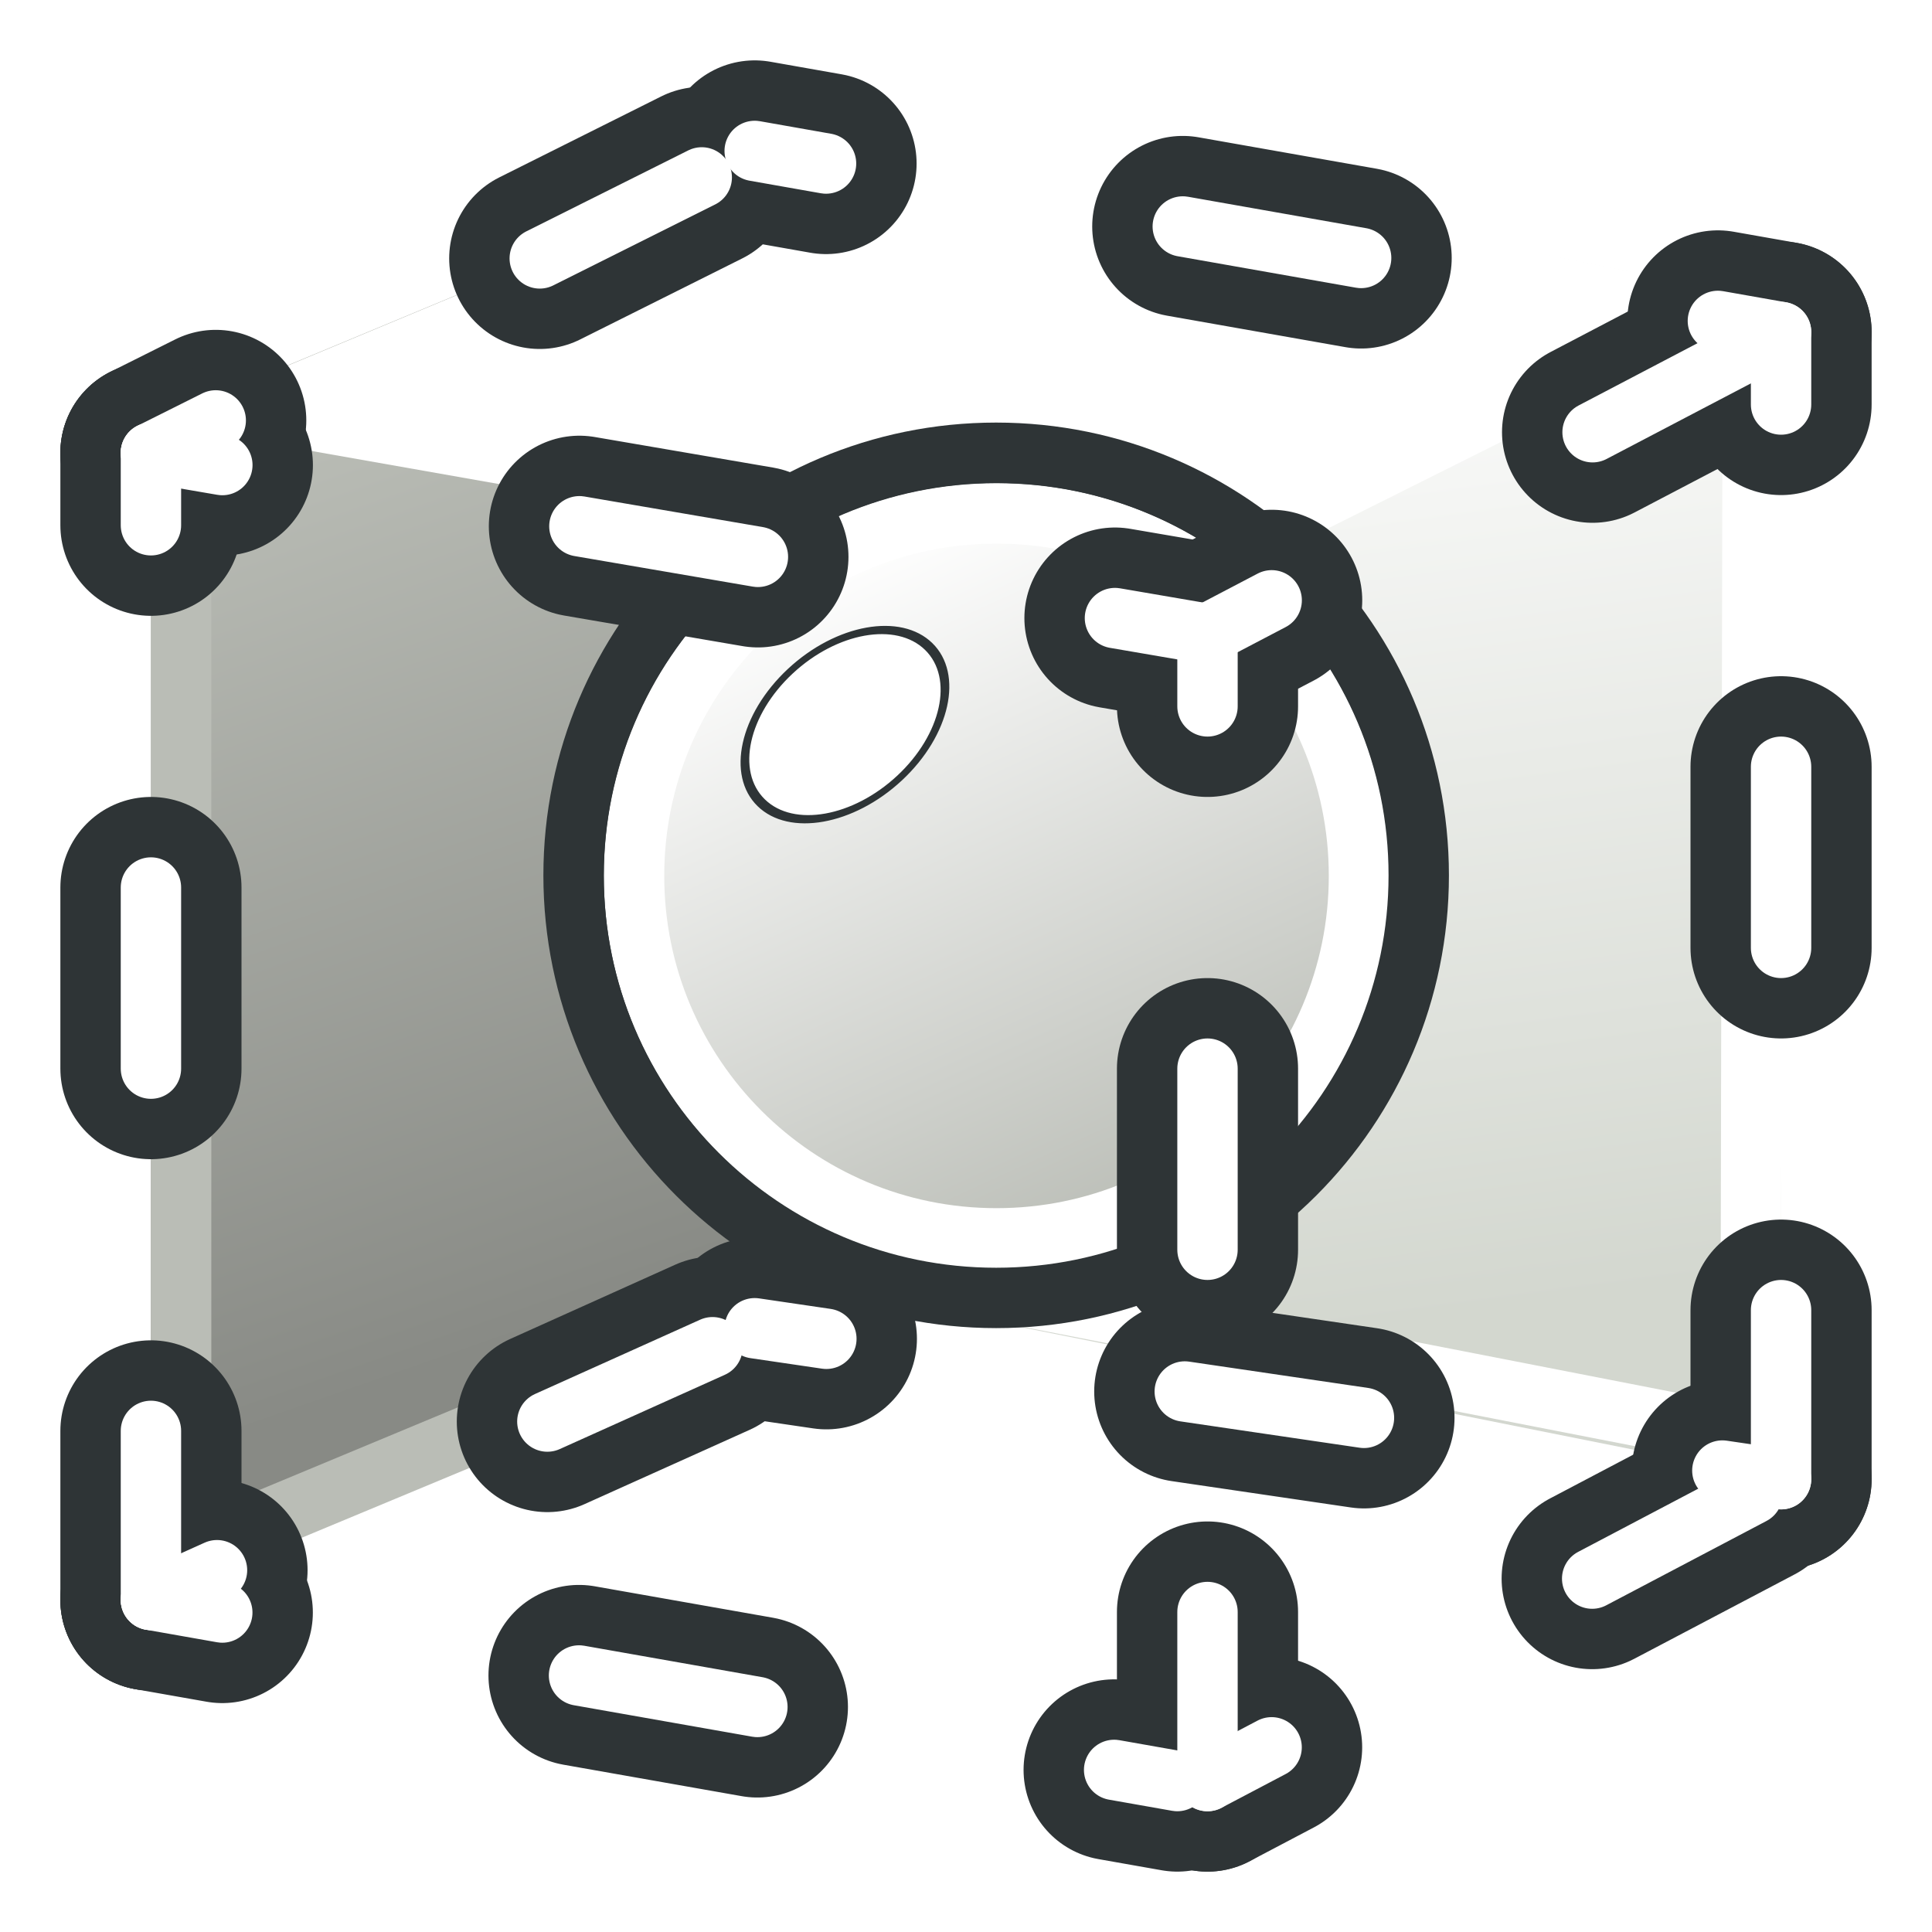 <svg xmlns="http://www.w3.org/2000/svg" xmlns:svg="http://www.w3.org/2000/svg" xmlns:xlink="http://www.w3.org/1999/xlink" id="svg2860" width="64" height="64" version="1.1"><defs id="defs2862"><linearGradient id="linearGradient4147"><stop id="stop4149" offset="0" stop-color="#d3d7cf" stop-opacity="1"/><stop id="stop4151" offset="1" stop-color="#fff" stop-opacity="1"/></linearGradient><linearGradient id="linearGradient4121"><stop id="stop4123" offset="0" stop-color="#888a85" stop-opacity="1"/><stop id="stop4125" offset="1" stop-color="#babdb6" stop-opacity="1"/></linearGradient><linearGradient id="linearGradient3377"><stop id="stop3379" offset="0" stop-color="#faff2b" stop-opacity="1"/><stop id="stop3381" offset="1" stop-color="#fa0" stop-opacity="1"/></linearGradient><radialGradient id="radialGradient3095-6" cx="135.383" cy="97.37" r="19.467" fx="135.383" fy="97.37" gradientTransform="matrix(1.035,0.239,-0.491,2.127,-83.021,-210.196)" gradientUnits="userSpaceOnUse" xlink:href="#linearGradient3377-1"/><linearGradient id="linearGradient3377-1"><stop id="stop3379-1" offset="0" stop-color="#faff2b" stop-opacity="1"/><stop id="stop3381-0" offset="1" stop-color="#fa0" stop-opacity="1"/></linearGradient><radialGradient id="radialGradient4108" cx="225.264" cy="672.797" r="34.345" fx="225.264" fy="672.797" gradientTransform="matrix(1,0,0,0.699,0,202.829)" gradientUnits="userSpaceOnUse" xlink:href="#linearGradient3144"/><linearGradient id="linearGradient3144"><stop id="stop3146" offset="0" stop-color="#fff" stop-opacity="1"/><stop id="stop3148" offset="1" stop-color="#fff" stop-opacity="0"/></linearGradient><linearGradient id="linearGradient4041" x1="37.758" x2="21.86" y1="57.301" y2="22.615" gradientUnits="userSpaceOnUse" xlink:href="#linearGradient3960"/><linearGradient id="linearGradient3960"><stop id="stop3962" offset="0" stop-color="#babdb6" stop-opacity="1"/><stop id="stop3964" offset="1" stop-color="#fff" stop-opacity="1"/></linearGradient><filter id="filter3980" width="1.586" height="1.885" x="-.293" y="-.442" color-interpolation-filters="sRGB"><feGaussianBlur id="feGaussianBlur3982" stdDeviation="4.486"/></filter><linearGradient id="linearGradient4127" x1="100.538" x2="90.271" y1="123.206" y2="93.794" gradientTransform="translate(-80,-80)" gradientUnits="userSpaceOnUse" xlink:href="#linearGradient4121"/><linearGradient id="linearGradient4153" x1="128.228" x2="123.5" y1="123.569" y2="88.253" gradientTransform="translate(-80,-80)" gradientUnits="userSpaceOnUse" xlink:href="#linearGradient4147"/></defs><g id="layer1"><path id="path3006" fill="#fff" stroke="none" d="M 5,53 29,43 59,49 39,59 z"/><path id="path3886" fill="url(#linearGradient4127)" fill-opacity="1" stroke="none" d="M 29,4 5,14 5,53 29,43 z"/><path id="path3888" fill="url(#linearGradient4153)" fill-opacity="1" stroke="none" d="m 29,4 0,39 30,6 0,-39 z"/><path id="path3886-4" fill="none" stroke="#babdb6" stroke-width="2" d="M 28.023,5.486 6,14.653 6,51.52 28.023,42.353 z"/><path id="path3888-7" fill="none" stroke="#fff" stroke-width="2" d="m 30.076,5.191 -0.006,36.999 27.919,5.445 0.076,-36.787 z"/><path id="path3006-3" fill="#fff" stroke="none" d="M 5,14 29,4 59,10 39,20 z"/><path id="path3917" fill="none" stroke="#2e3436" stroke-dasharray="6 12" stroke-dashoffset="3.6" stroke-linecap="round" stroke-linejoin="miter" stroke-miterlimit="4" stroke-opacity="1" stroke-width="6" d="m 5,53 34,6"/><path id="path3917-2" fill="none" stroke="#2e3436" stroke-dasharray="6 12" stroke-dashoffset="3.6" stroke-linecap="round" stroke-linejoin="miter" stroke-miterlimit="4" stroke-opacity="1" stroke-width="6" d="m 25,44 34,5"/><path id="path3917-1" fill="none" stroke="#2e3436" stroke-dasharray="6 12" stroke-dashoffset="3.6" stroke-linecap="round" stroke-linejoin="miter" stroke-miterlimit="4" stroke-opacity="1" stroke-width="6" d="m 25,5 34,6"/><path id="path3917-27" fill="none" stroke="#2e3436" stroke-dasharray="6 12" stroke-dashoffset="3.6" stroke-linecap="round" stroke-linejoin="miter" stroke-miterlimit="4" stroke-opacity="1" stroke-width="6" d="m 59,11 0,38"/><path id="path3917-0" fill="none" stroke="#2e3436" stroke-dasharray="6 12" stroke-dashoffset="3.6" stroke-linecap="round" stroke-linejoin="miter" stroke-miterlimit="4" stroke-opacity="1" stroke-width="6" d="M 40,59 59,49"/><path id="path3917-9" fill="none" stroke="#2e3436" stroke-dasharray="6 12" stroke-dashoffset="3.6" stroke-linecap="round" stroke-linejoin="miter" stroke-miterlimit="4" stroke-opacity="1" stroke-width="6" d="M 5,15 25,5"/><path id="path3917-3" fill="none" stroke="#2e3436" stroke-dasharray="6 12" stroke-dashoffset="3.6" stroke-linecap="round" stroke-linejoin="miter" stroke-miterlimit="4" stroke-opacity="1" stroke-width="6" d="M 5,15 5,53"/><path id="path3917-60" fill="none" stroke="#2e3436" stroke-dasharray="6 12" stroke-dashoffset="3.6" stroke-linecap="round" stroke-linejoin="miter" stroke-miterlimit="4" stroke-opacity="1" stroke-width="6" d="M 5,53 25,44"/><path id="path3917-2-7" fill="none" stroke="#fff" stroke-dasharray="6 12" stroke-dashoffset="3.6" stroke-linecap="round" stroke-linejoin="miter" stroke-miterlimit="4" stroke-opacity="1" stroke-width="2" d="m 25,44 34,5"/><path id="path3917-60-3" fill="none" stroke="#fff" stroke-dasharray="6 12" stroke-dashoffset="3.6" stroke-linecap="round" stroke-linejoin="miter" stroke-miterlimit="4" stroke-opacity="1" stroke-width="2" d="M 5,53 25,44"/><g id="g4035" stroke="#2e3436" transform="translate(-64,10)"><path id="path4042-12" fill="url(#linearGradient4041)" fill-opacity="1" stroke="#2e3436" stroke-dasharray="none" stroke-dashoffset="0" stroke-miterlimit="4" stroke-width="3.129" d="m 48.598,39.958 c 0,11.574 -9.382,20.956 -20.956,20.956 -11.574,0 -20.956,-9.382 -20.956,-20.956 0,-11.574 9.382,-20.956 20.956,-20.956 11.574,0 20.956,9.382 20.956,20.956 z" transform="matrix(0.639,0,0,0.639,79.151,-6.621)"/><path id="path12511-77" fill="#fff" fill-opacity="1" fill-rule="nonzero" stroke="#2e3436" stroke-width="1.25" d="m 69.375,125 c 0,7.939 -6.436,14.375 -14.375,14.375 -7.939,0 -14.375,-6.436 -14.375,-14.375 0,-7.939 6.436,-14.375 14.375,-14.375 7.939,0 14.375,6.436 14.375,14.375 z" color="#000" display="block" filter="url(#filter3980)" transform="matrix(0.126,0.123,-0.193,0.18,109.185,-15.261)" visibility="visible" style="marker:none"/><path id="path4042-0" fill="none" stroke="#fff" stroke-dasharray="none" stroke-dashoffset="0" stroke-miterlimit="4" stroke-width="3.493" d="m 48.598,39.958 c 0,11.574 -9.382,20.956 -20.956,20.956 -11.574,0 -20.956,-9.382 -20.956,-20.956 0,-11.574 9.382,-20.956 20.956,-20.956 11.574,0 20.956,9.382 20.956,20.956 z" transform="matrix(0.573,0,0,0.573,81.172,-3.881)"/><path id="path4042-3" fill="none" stroke="#2e3436" stroke-dasharray="none" stroke-dashoffset="0" stroke-miterlimit="4" stroke-width="2.994" d="m 48.598,39.958 c 0,11.574 -9.382,20.956 -20.956,20.956 -11.574,0 -20.956,-9.382 -20.956,-20.956 0,-11.574 9.382,-20.956 20.956,-20.956 11.574,0 20.956,9.382 20.956,20.956 z" transform="matrix(0.668,0,0,0.668,78.534,-7.695)"/></g><path id="path3917-62" fill="none" stroke="#2e3436" stroke-dasharray="6 12" stroke-dashoffset="3.6" stroke-linecap="round" stroke-linejoin="miter" stroke-miterlimit="4" stroke-opacity="1" stroke-width="6" d="m 40,21 0,38"/><path id="path3917-61" fill="none" stroke="#2e3436" stroke-dasharray="6 12" stroke-dashoffset="3.6" stroke-linecap="round" stroke-linejoin="miter" stroke-miterlimit="4" stroke-opacity="1" stroke-width="6" d="M 40,21 61,10"/><path id="path3917-6" fill="none" stroke="#2e3436" stroke-dasharray="6 12" stroke-dashoffset="3.6" stroke-linecap="round" stroke-linejoin="miter" stroke-miterlimit="4" stroke-opacity="1" stroke-width="6" d="m 5,15 35,6"/><path id="path3917-6-9" fill="none" stroke="#fff" stroke-dasharray="6 12" stroke-dashoffset="3.6" stroke-linecap="round" stroke-linejoin="miter" stroke-miterlimit="4" stroke-opacity="1" stroke-width="2" d="m 5,15 35,6"/><path id="path3917-61-9" fill="none" stroke="#fff" stroke-dasharray="6 12" stroke-dashoffset="3.6" stroke-linecap="round" stroke-linejoin="miter" stroke-miterlimit="4" stroke-opacity="1" stroke-width="2" d="M 40,21 61,10"/><path id="path3917-62-1" fill="none" stroke="#fff" stroke-dasharray="6 12" stroke-dashoffset="3.6" stroke-linecap="round" stroke-linejoin="miter" stroke-miterlimit="4" stroke-opacity="1" stroke-width="2" d="m 40,21 0,38"/><path id="path3917-3-9" fill="none" stroke="#fff" stroke-dasharray="6 12" stroke-dashoffset="3.6" stroke-linecap="round" stroke-linejoin="miter" stroke-miterlimit="4" stroke-opacity="1" stroke-width="2" d="M 5,15 5,53"/><path id="path3917-9-2" fill="none" stroke="#fff" stroke-dasharray="6 12" stroke-dashoffset="3.6" stroke-linecap="round" stroke-linejoin="miter" stroke-miterlimit="4" stroke-opacity="1" stroke-width="2" d="M 5,15 25,5"/><path id="path3917-0-1" fill="none" stroke="#fff" stroke-dasharray="6 12" stroke-dashoffset="3.6" stroke-linecap="round" stroke-linejoin="miter" stroke-miterlimit="4" stroke-opacity="1" stroke-width="2" d="M 40,59 59,49"/><path id="path3917-28" fill="none" stroke="#fff" stroke-dasharray="6 12" stroke-dashoffset="3.6" stroke-linecap="round" stroke-linejoin="miter" stroke-miterlimit="4" stroke-opacity="1" stroke-width="2" d="m 5,53 34,6"/><path id="path3917-27-6" fill="none" stroke="#fff" stroke-dasharray="6 12" stroke-dashoffset="3.6" stroke-linecap="round" stroke-linejoin="miter" stroke-miterlimit="4" stroke-opacity="1" stroke-width="2" d="m 59,11 0,38"/><path id="path3917-1-3" fill="none" stroke="#fff" stroke-dasharray="6 12" stroke-dashoffset="3.6" stroke-linecap="round" stroke-linejoin="miter" stroke-miterlimit="4" stroke-opacity="1" stroke-width="2" d="m 25,5 34,6"/></g></svg>